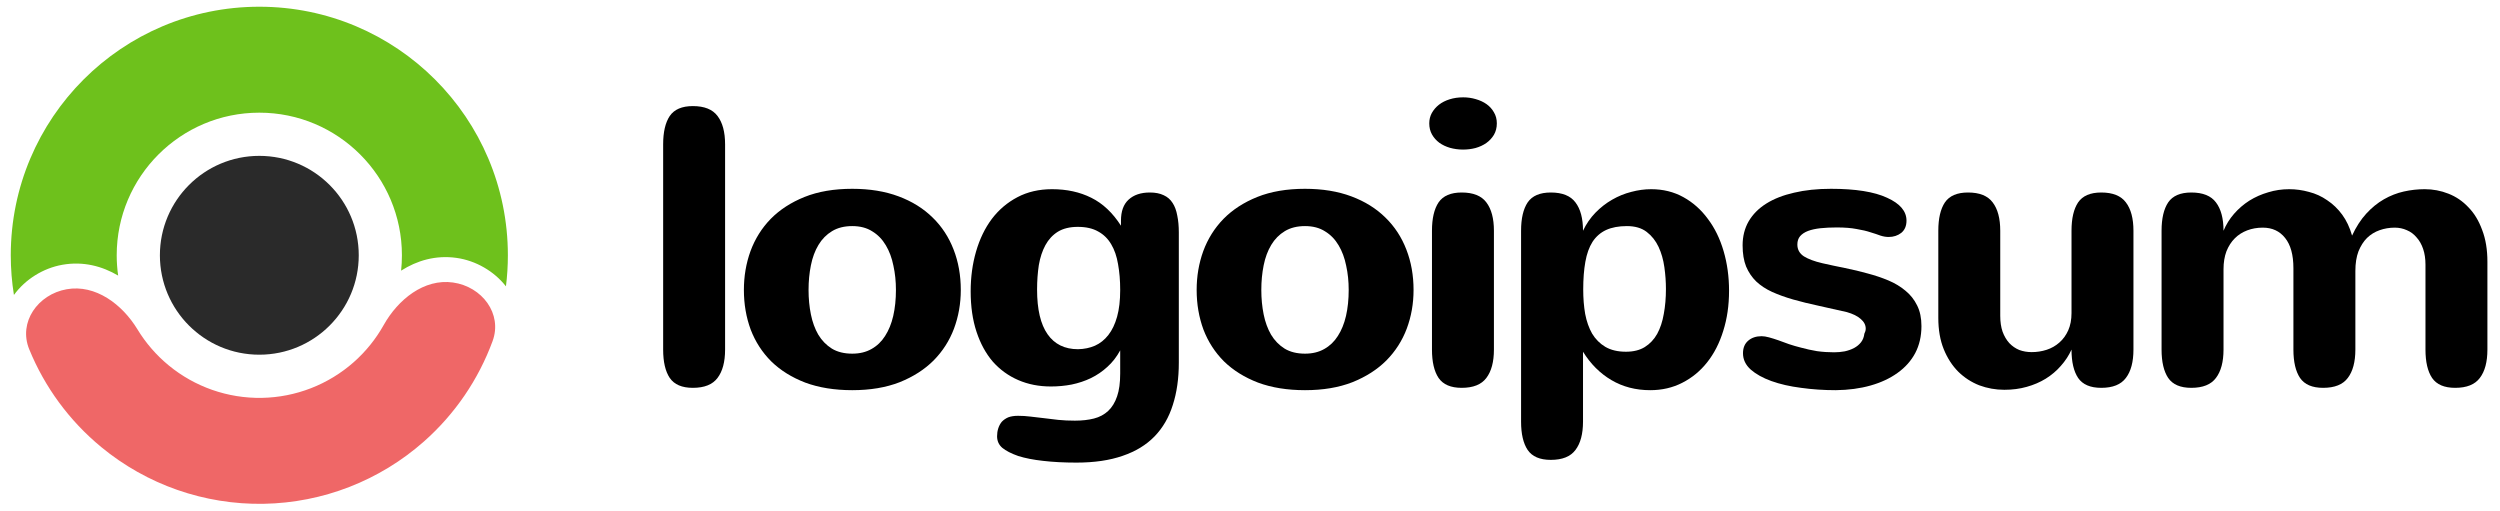 <svg width="142" height="29" viewBox="0 0 142 29" fill="none" xmlns="http://www.w3.org/2000/svg">
	<path
		d="M41.185 19.857C41.185 20.555 41.042 21.092 40.755 21.467C40.476 21.842 40.009 22.029 39.354 22.029C38.737 22.029 38.299 21.842 38.042 21.467C37.792 21.092 37.667 20.555 37.667 19.857V8.198C37.667 7.5 37.792 6.963 38.042 6.588C38.299 6.213 38.737 6.026 39.354 6.026C40.009 6.026 40.476 6.213 40.755 6.588C41.042 6.963 41.185 7.5 41.185 8.198V19.857Z"
		fill="black" />
	<path
		d="M42.253 16.471C42.253 15.691 42.378 14.956 42.628 14.265C42.886 13.566 43.268 12.956 43.775 12.434C44.29 11.912 44.93 11.496 45.695 11.188C46.467 10.879 47.371 10.724 48.408 10.724C49.401 10.724 50.279 10.868 51.044 11.155C51.809 11.441 52.452 11.842 52.974 12.357C53.496 12.864 53.893 13.471 54.165 14.177C54.437 14.875 54.573 15.64 54.573 16.471C54.573 17.243 54.444 17.974 54.187 18.666C53.93 19.349 53.544 19.952 53.029 20.474C52.514 20.989 51.871 21.401 51.099 21.71C50.327 22.011 49.43 22.162 48.408 22.162C47.401 22.162 46.511 22.018 45.739 21.732C44.974 21.438 44.331 21.037 43.809 20.529C43.294 20.015 42.904 19.412 42.639 18.721C42.382 18.022 42.253 17.272 42.253 16.471ZM45.926 16.471C45.926 16.956 45.97 17.419 46.059 17.86C46.147 18.294 46.286 18.677 46.478 19.008C46.676 19.338 46.934 19.603 47.25 19.802C47.566 19.993 47.952 20.088 48.408 20.088C48.827 20.088 49.191 20 49.5 19.824C49.816 19.647 50.073 19.401 50.272 19.085C50.478 18.768 50.632 18.39 50.735 17.949C50.838 17.5 50.889 17.008 50.889 16.471C50.889 15.985 50.842 15.526 50.746 15.092C50.658 14.651 50.514 14.265 50.316 13.934C50.117 13.596 49.86 13.331 49.544 13.14C49.235 12.941 48.856 12.842 48.408 12.842C47.959 12.842 47.577 12.938 47.261 13.129C46.945 13.32 46.687 13.581 46.489 13.912C46.29 14.243 46.147 14.629 46.059 15.07C45.97 15.511 45.926 15.978 45.926 16.471Z"
		fill="black" />
	<path
		d="M63.627 19.901C63.428 20.268 63.185 20.581 62.899 20.838C62.619 21.096 62.307 21.309 61.961 21.478C61.623 21.64 61.259 21.761 60.869 21.842C60.487 21.916 60.093 21.952 59.689 21.952C59.013 21.952 58.395 21.831 57.836 21.588C57.277 21.346 56.796 20.996 56.391 20.541C55.994 20.077 55.685 19.511 55.465 18.842C55.244 18.173 55.134 17.408 55.134 16.548C55.134 15.739 55.237 14.982 55.443 14.276C55.649 13.57 55.946 12.956 56.336 12.434C56.733 11.912 57.218 11.5 57.792 11.199C58.365 10.897 59.02 10.746 59.755 10.746C60.593 10.746 61.336 10.908 61.983 11.232C62.638 11.555 63.2 12.085 63.671 12.82V12.533C63.671 12.004 63.814 11.607 64.101 11.342C64.395 11.07 64.799 10.934 65.314 10.934C65.623 10.934 65.884 10.985 66.097 11.088C66.31 11.184 66.48 11.331 66.605 11.53C66.73 11.721 66.818 11.96 66.869 12.246C66.928 12.526 66.957 12.846 66.957 13.206V20.596C66.957 21.493 66.844 22.294 66.616 23C66.395 23.706 66.049 24.302 65.579 24.787C65.108 25.272 64.505 25.64 63.77 25.89C63.035 26.147 62.16 26.276 61.145 26.276C60.432 26.276 59.799 26.243 59.248 26.177C58.704 26.118 58.233 26.026 57.836 25.901C57.439 25.761 57.138 25.607 56.932 25.438C56.733 25.268 56.634 25.048 56.634 24.776C56.634 24.621 56.656 24.474 56.7 24.335C56.744 24.195 56.81 24.07 56.899 23.96C56.994 23.857 57.116 23.772 57.263 23.706C57.417 23.647 57.605 23.618 57.825 23.618C58.06 23.618 58.296 23.632 58.531 23.662C58.774 23.691 59.024 23.721 59.281 23.75C59.546 23.787 59.821 23.82 60.108 23.849C60.402 23.879 60.718 23.893 61.057 23.893C61.461 23.893 61.821 23.853 62.138 23.772C62.454 23.691 62.722 23.548 62.943 23.342C63.163 23.136 63.333 22.86 63.45 22.515C63.568 22.177 63.627 21.743 63.627 21.213V19.901ZM63.627 16.471C63.627 15.934 63.586 15.445 63.505 15.004C63.432 14.562 63.303 14.188 63.119 13.879C62.935 13.562 62.689 13.32 62.38 13.151C62.071 12.974 61.685 12.886 61.222 12.886C60.766 12.886 60.388 12.978 60.086 13.162C59.792 13.346 59.557 13.599 59.38 13.923C59.204 14.246 59.079 14.625 59.005 15.059C58.939 15.493 58.906 15.956 58.906 16.448C58.906 17.573 59.105 18.419 59.502 18.985C59.899 19.552 60.476 19.835 61.233 19.835C61.586 19.827 61.906 19.761 62.193 19.636C62.487 19.504 62.741 19.302 62.954 19.029C63.167 18.757 63.333 18.412 63.45 17.993C63.568 17.573 63.627 17.066 63.627 16.471Z"
		fill="black" />
	<path
		d="M67.97 16.471C67.97 15.691 68.095 14.956 68.345 14.265C68.603 13.566 68.985 12.956 69.493 12.434C70.007 11.912 70.647 11.496 71.412 11.188C72.184 10.879 73.088 10.724 74.125 10.724C75.117 10.724 75.996 10.868 76.761 11.155C77.525 11.441 78.169 11.842 78.691 12.357C79.213 12.864 79.61 13.471 79.882 14.177C80.154 14.875 80.29 15.64 80.29 16.471C80.29 17.243 80.162 17.974 79.904 18.666C79.647 19.349 79.261 19.952 78.746 20.474C78.231 20.989 77.588 21.401 76.816 21.71C76.044 22.011 75.147 22.162 74.125 22.162C73.117 22.162 72.228 22.018 71.456 21.732C70.691 21.438 70.048 21.037 69.525 20.529C69.011 20.015 68.621 19.412 68.356 18.721C68.099 18.022 67.97 17.272 67.97 16.471ZM71.643 16.471C71.643 16.956 71.687 17.419 71.776 17.86C71.864 18.294 72.004 18.677 72.195 19.008C72.393 19.338 72.65 19.603 72.967 19.802C73.283 19.993 73.669 20.088 74.125 20.088C74.544 20.088 74.908 20 75.217 19.824C75.533 19.647 75.79 19.401 75.989 19.085C76.195 18.768 76.349 18.39 76.452 17.949C76.555 17.5 76.606 17.008 76.606 16.471C76.606 15.985 76.559 15.526 76.463 15.092C76.375 14.651 76.231 14.265 76.033 13.934C75.834 13.596 75.577 13.331 75.261 13.14C74.952 12.941 74.573 12.842 74.125 12.842C73.676 12.842 73.294 12.938 72.978 13.129C72.662 13.32 72.404 13.581 72.206 13.912C72.007 14.243 71.864 14.629 71.776 15.07C71.687 15.511 71.643 15.978 71.643 16.471Z"
		fill="black" />
	<path
		d="M85.02 7.007C85.02 7.25 84.965 7.467 84.855 7.658C84.744 7.842 84.601 7.996 84.425 8.121C84.248 8.246 84.042 8.342 83.807 8.408C83.579 8.467 83.344 8.496 83.101 8.496C82.844 8.496 82.597 8.463 82.362 8.397C82.134 8.331 81.932 8.235 81.755 8.11C81.579 7.978 81.439 7.82 81.336 7.636C81.233 7.452 81.182 7.243 81.182 7.007C81.182 6.794 81.23 6.599 81.325 6.423C81.428 6.239 81.564 6.081 81.733 5.948C81.903 5.816 82.105 5.713 82.34 5.64C82.575 5.566 82.833 5.529 83.112 5.529C83.355 5.529 83.59 5.562 83.818 5.629C84.053 5.695 84.259 5.79 84.436 5.915C84.612 6.04 84.752 6.195 84.855 6.379C84.965 6.562 85.02 6.772 85.02 7.007ZM84.855 19.857C84.855 20.555 84.711 21.092 84.425 21.467C84.145 21.842 83.678 22.029 83.024 22.029C82.406 22.029 81.969 21.842 81.711 21.467C81.461 21.092 81.336 20.555 81.336 19.857V13.107C81.336 12.408 81.461 11.871 81.711 11.496C81.969 11.121 82.406 10.934 83.024 10.934C83.678 10.934 84.145 11.121 84.425 11.496C84.711 11.871 84.855 12.408 84.855 13.107V19.857Z"
		fill="black" />
	<path
		d="M89.927 16.448C89.927 16.941 89.963 17.401 90.037 17.827C90.118 18.254 90.25 18.629 90.434 18.952C90.625 19.268 90.875 19.518 91.184 19.702C91.5 19.886 91.89 19.978 92.353 19.978C92.779 19.978 93.136 19.89 93.423 19.713C93.717 19.529 93.952 19.279 94.129 18.963C94.305 18.64 94.43 18.261 94.504 17.827C94.585 17.393 94.625 16.923 94.625 16.416C94.625 16.011 94.596 15.599 94.537 15.18C94.478 14.754 94.368 14.368 94.206 14.022C94.044 13.677 93.82 13.393 93.533 13.173C93.246 12.952 92.871 12.842 92.408 12.842C91.945 12.842 91.551 12.915 91.228 13.063C90.912 13.21 90.654 13.434 90.456 13.735C90.265 14.037 90.129 14.415 90.048 14.871C89.967 15.32 89.927 15.846 89.927 16.448ZM89.915 13.107C90.099 12.717 90.335 12.375 90.621 12.081C90.908 11.787 91.224 11.54 91.57 11.342C91.915 11.143 92.276 10.996 92.651 10.901C93.033 10.798 93.412 10.746 93.786 10.746C94.463 10.746 95.074 10.897 95.618 11.199C96.162 11.5 96.625 11.912 97.007 12.434C97.397 12.949 97.695 13.559 97.901 14.265C98.106 14.963 98.21 15.713 98.21 16.515C98.21 17.346 98.099 18.107 97.879 18.798C97.666 19.489 97.36 20.085 96.963 20.584C96.573 21.077 96.103 21.463 95.551 21.743C95.007 22.022 94.401 22.162 93.732 22.162C92.908 22.162 92.173 21.971 91.526 21.588C90.879 21.206 90.342 20.669 89.915 19.978V23.949C89.915 24.647 89.772 25.184 89.485 25.559C89.206 25.934 88.739 26.121 88.085 26.121C87.467 26.121 87.029 25.934 86.772 25.559C86.522 25.184 86.397 24.647 86.397 23.949V13.107C86.397 12.408 86.522 11.871 86.772 11.496C87.029 11.121 87.467 10.934 88.085 10.934C88.739 10.934 89.206 11.121 89.485 11.496C89.772 11.871 89.915 12.408 89.915 13.107Z"
		fill="black" />
	<path
		d="M102.09 13.89C102.09 14.177 102.216 14.401 102.465 14.563C102.715 14.717 103.061 14.846 103.502 14.949C103.921 15.044 104.351 15.136 104.792 15.224C105.234 15.313 105.664 15.416 106.083 15.533C106.502 15.643 106.895 15.776 107.263 15.93C107.63 16.085 107.954 16.279 108.233 16.515C108.513 16.743 108.733 17.022 108.895 17.353C109.057 17.677 109.138 18.066 109.138 18.522C109.138 19.096 109.02 19.607 108.785 20.055C108.55 20.496 108.216 20.871 107.782 21.18C107.355 21.489 106.844 21.728 106.248 21.897C105.653 22.066 104.995 22.154 104.274 22.162C103.591 22.162 102.932 22.118 102.299 22.029C101.668 21.949 101.105 21.82 100.612 21.643C100.127 21.467 99.737 21.25 99.443 20.993C99.149 20.728 99.002 20.419 99.002 20.066C99.002 19.757 99.101 19.518 99.3 19.349C99.498 19.18 99.751 19.096 100.061 19.096C100.179 19.096 100.318 19.118 100.48 19.162C100.642 19.206 100.818 19.261 101.009 19.327C101.2 19.393 101.402 19.467 101.616 19.548C101.836 19.621 102.064 19.688 102.299 19.746C102.594 19.827 102.895 19.893 103.204 19.945C103.52 19.989 103.844 20.011 104.175 20.011C104.38 20.011 104.583 19.993 104.781 19.956C104.98 19.912 105.157 19.849 105.311 19.768C105.473 19.68 105.605 19.57 105.708 19.438C105.811 19.305 105.873 19.143 105.896 18.952C105.917 18.908 105.936 18.864 105.95 18.82C105.965 18.776 105.973 18.724 105.973 18.666C105.973 18.46 105.877 18.276 105.686 18.114C105.502 17.952 105.24 17.824 104.903 17.728C104.336 17.596 103.796 17.474 103.281 17.364C102.767 17.254 102.289 17.136 101.848 17.011C101.414 16.886 101.016 16.743 100.656 16.581C100.303 16.419 100.002 16.221 99.751 15.985C99.51 15.75 99.318 15.467 99.178 15.136C99.046 14.805 98.98 14.405 98.98 13.934C98.98 13.427 99.094 12.974 99.321 12.577C99.557 12.173 99.892 11.835 100.326 11.563C100.76 11.29 101.285 11.085 101.903 10.945C102.52 10.798 103.219 10.724 103.998 10.724C105.395 10.724 106.457 10.893 107.186 11.232C107.921 11.563 108.289 11.996 108.289 12.533C108.289 12.835 108.189 13.066 107.991 13.228C107.792 13.382 107.553 13.46 107.274 13.46C107.127 13.46 106.972 13.434 106.81 13.382C106.656 13.324 106.469 13.261 106.248 13.195C106.027 13.121 105.763 13.059 105.454 13.008C105.153 12.949 104.777 12.919 104.329 12.919C103.991 12.919 103.682 12.934 103.402 12.963C103.13 12.993 102.895 13.044 102.696 13.118C102.505 13.191 102.355 13.29 102.245 13.416C102.141 13.541 102.09 13.699 102.09 13.89Z"
		fill="black" />
	<path
		d="M113.614 17.938C113.614 18.283 113.658 18.585 113.747 18.842C113.842 19.099 113.971 19.316 114.133 19.493C114.295 19.662 114.482 19.791 114.695 19.879C114.916 19.96 115.151 20 115.4 20C115.695 20 115.978 19.956 116.25 19.868C116.522 19.779 116.761 19.643 116.968 19.46C117.18 19.276 117.35 19.044 117.475 18.765C117.599 18.485 117.662 18.158 117.662 17.783V13.107C117.662 12.408 117.787 11.871 118.037 11.496C118.295 11.121 118.732 10.934 119.35 10.934C120.004 10.934 120.471 11.121 120.75 11.496C121.037 11.871 121.18 12.408 121.18 13.107V19.857C121.18 20.555 121.037 21.092 120.75 21.467C120.471 21.842 120.004 22.029 119.35 22.029C118.732 22.029 118.295 21.842 118.037 21.467C117.787 21.092 117.662 20.555 117.662 19.857C117.508 20.195 117.305 20.504 117.055 20.783C116.812 21.063 116.526 21.305 116.195 21.511C115.871 21.71 115.512 21.864 115.114 21.974C114.725 22.085 114.301 22.14 113.846 22.14C113.353 22.14 112.879 22.055 112.423 21.886C111.975 21.71 111.577 21.452 111.232 21.114C110.887 20.768 110.611 20.342 110.405 19.835C110.199 19.327 110.096 18.735 110.096 18.059V13.107C110.096 12.408 110.221 11.871 110.471 11.496C110.728 11.121 111.165 10.934 111.784 10.934C112.438 10.934 112.904 11.121 113.184 11.496C113.471 11.871 113.614 12.408 113.614 13.107V17.938Z"
		fill="black" />
	<path
		d="M122.777 13.107C122.777 12.408 122.903 11.871 123.153 11.496C123.41 11.121 123.848 10.934 124.465 10.934C125.12 10.934 125.587 11.121 125.866 11.496C126.152 11.871 126.296 12.408 126.296 13.107C126.443 12.754 126.642 12.434 126.892 12.147C127.149 11.853 127.44 11.603 127.763 11.397C128.094 11.191 128.451 11.033 128.833 10.923C129.215 10.805 129.612 10.746 130.024 10.746C130.407 10.746 130.781 10.798 131.149 10.901C131.524 10.996 131.87 11.154 132.186 11.375C132.509 11.588 132.792 11.86 133.035 12.191C133.278 12.522 133.465 12.919 133.598 13.382C133.826 12.89 134.094 12.474 134.403 12.136C134.712 11.798 135.047 11.526 135.406 11.32C135.767 11.114 136.142 10.967 136.532 10.879C136.929 10.79 137.325 10.746 137.722 10.746C138.193 10.746 138.642 10.831 139.068 11C139.502 11.169 139.88 11.427 140.204 11.772C140.536 12.11 140.796 12.54 140.987 13.063C141.186 13.577 141.285 14.18 141.285 14.871V19.857C141.285 20.555 141.142 21.092 140.855 21.467C140.576 21.842 140.108 22.029 139.454 22.029C138.837 22.029 138.399 21.842 138.142 21.467C137.892 21.092 137.767 20.555 137.767 19.857V15.026C137.767 14.695 137.722 14.401 137.635 14.143C137.546 13.879 137.421 13.658 137.259 13.482C137.105 13.298 136.921 13.162 136.708 13.074C136.495 12.978 136.266 12.93 136.024 12.93C135.722 12.93 135.436 12.978 135.164 13.074C134.892 13.169 134.653 13.316 134.447 13.515C134.248 13.713 134.087 13.967 133.961 14.276C133.844 14.585 133.785 14.956 133.785 15.39V19.857C133.785 20.555 133.641 21.092 133.355 21.467C133.076 21.842 132.609 22.029 131.954 22.029C131.336 22.029 130.899 21.842 130.642 21.467C130.392 21.092 130.266 20.555 130.266 19.857V15.235C130.266 14.478 130.108 13.905 129.793 13.515C129.483 13.125 129.061 12.93 128.524 12.93C128.208 12.93 127.913 12.982 127.641 13.085C127.369 13.188 127.134 13.338 126.936 13.537C126.737 13.735 126.579 13.982 126.461 14.276C126.351 14.57 126.296 14.908 126.296 15.29V19.857C126.296 20.555 126.152 21.092 125.866 21.467C125.587 21.842 125.12 22.029 124.465 22.029C123.848 22.029 123.41 21.842 123.153 21.467C122.903 21.092 122.777 20.555 122.777 19.857V13.107Z"
		fill="black" />
	<path
		d="M14.729 20.147C11.611 20.147 9.082 17.619 9.082 14.5C9.082 11.381 11.611 8.853 14.729 8.853C17.848 8.853 20.377 11.381 20.377 14.5C20.377 17.619 17.848 20.147 14.729 20.147Z"
		fill="#2A2A2A" />
	<path
		d="M3.789 16.429C2.153 16.718 1.031 18.298 1.659 19.837C2.536 21.985 3.936 23.898 5.75 25.393C8.343 27.532 11.615 28.674 14.976 28.616C18.337 28.557 21.567 27.301 24.084 25.073C25.845 23.516 27.176 21.555 27.978 19.377C28.552 17.818 27.376 16.277 25.73 16.046C24.085 15.815 22.607 17.013 21.794 18.462C21.354 19.248 20.782 19.96 20.097 20.567C18.652 21.845 16.799 22.565 14.871 22.599C12.943 22.632 11.065 21.977 9.577 20.75C8.871 20.168 8.275 19.476 7.807 18.706C6.944 17.286 5.426 16.14 3.789 16.429Z"
		fill="#EF6767" />
	<path
		d="M28.738 16.264C28.81 15.686 28.847 15.097 28.847 14.5C28.847 6.703 22.526 0.382 14.729 0.382C6.932 0.382 0.612 6.703 0.612 14.5C0.612 15.267 0.673 16.019 0.791 16.753C1.439 15.865 2.451 15.232 3.544 15.039C4.727 14.83 5.802 15.117 6.711 15.653C6.657 15.277 6.629 14.892 6.629 14.5C6.629 10.027 10.256 6.4 14.729 6.4C19.203 6.4 22.829 10.027 22.829 14.5C22.829 14.795 22.814 15.086 22.783 15.373C23.673 14.805 24.737 14.481 25.927 14.648C27.026 14.803 28.059 15.4 28.738 16.264Z"
		fill="#6EC11C" />
</svg>